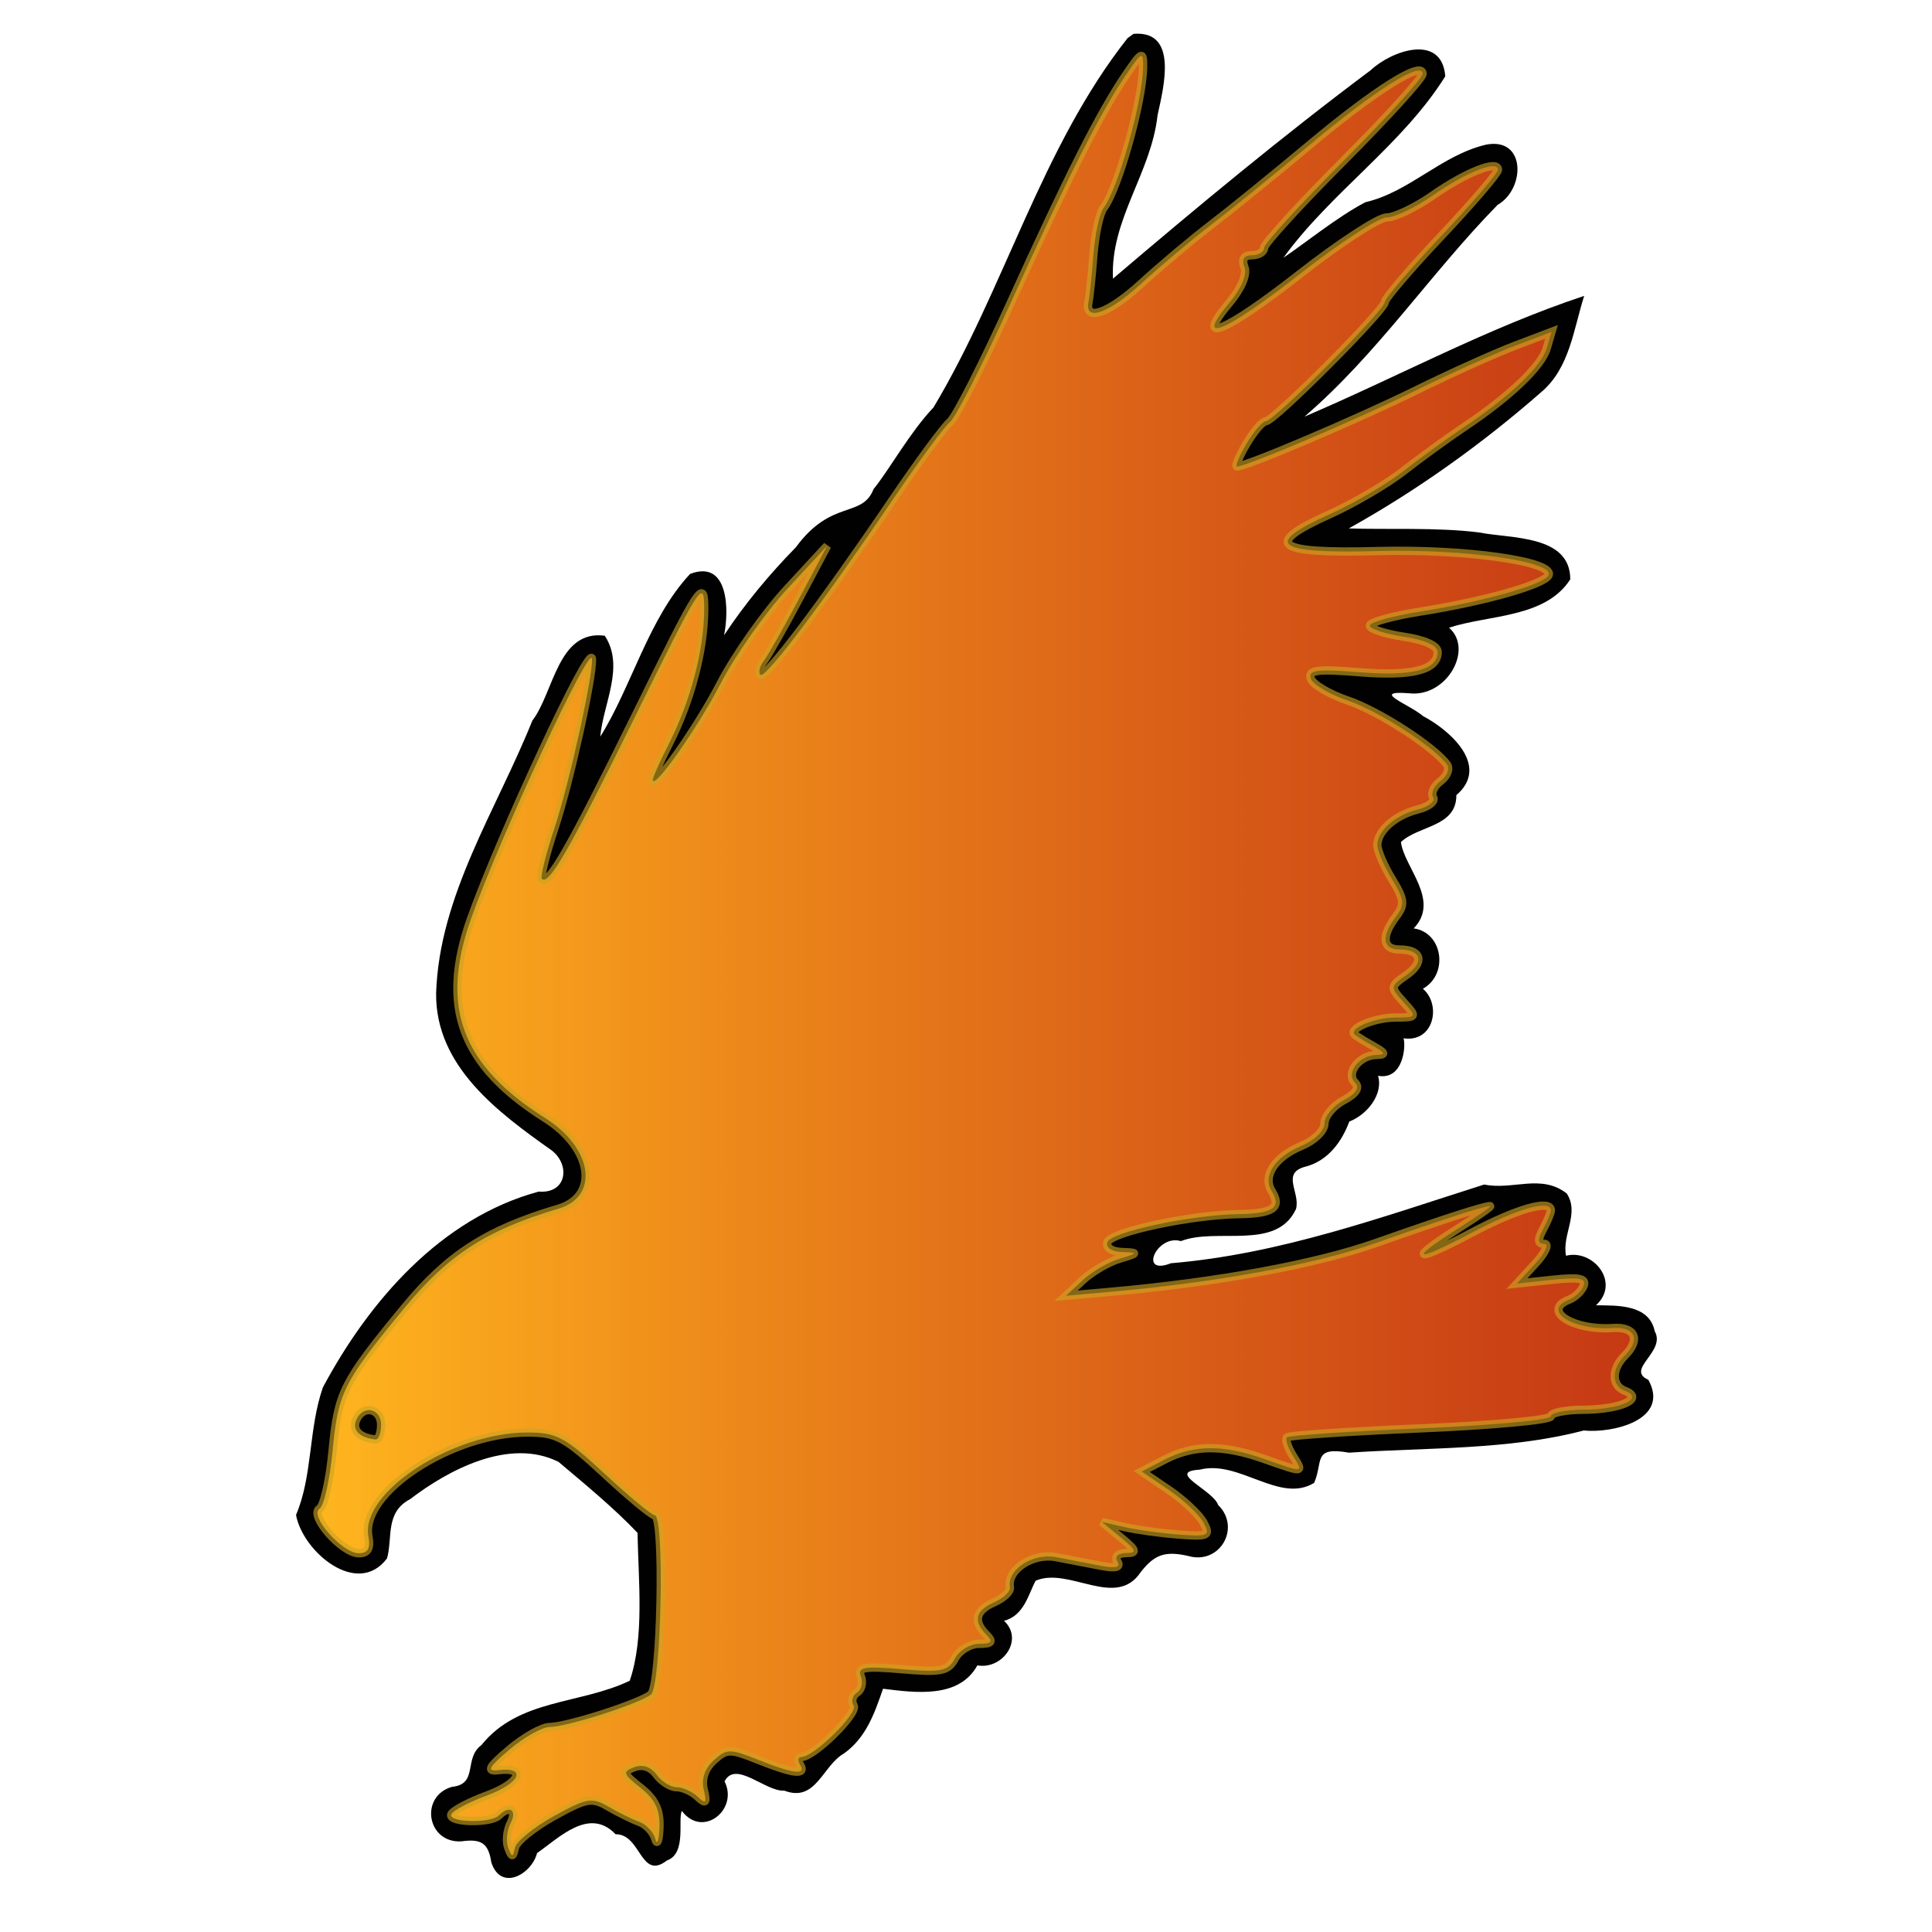 <?xml version="1.0" encoding="UTF-8" standalone="no"?>
<!-- Created with Inkscape (http://www.inkscape.org/) -->
<svg
   xmlns:dc="http://purl.org/dc/elements/1.1/"
   xmlns:cc="http://creativecommons.org/ns#"
   xmlns:rdf="http://www.w3.org/1999/02/22-rdf-syntax-ns#"
   xmlns:svg="http://www.w3.org/2000/svg"
   xmlns="http://www.w3.org/2000/svg"
   xmlns:xlink="http://www.w3.org/1999/xlink"
   xmlns:sodipodi="http://sodipodi.sourceforge.net/DTD/sodipodi-0.dtd"
   xmlns:inkscape="http://www.inkscape.org/namespaces/inkscape"
   id="svg2244"
   sodipodi:version="0.32"
   inkscape:version="0.46"
   width="256"
   height="256"
   version="1.0"
   sodipodi:docbase="C:\Users\svo\Pictures"
   sodipodi:docname="icon_cadsoft_eagle_orange.svg"
   inkscape:output_extension="org.inkscape.output.svg.inkscape"
   inkscape:export-filename="C:\Users\svo\Pictures\cadsoft_eagle.png"
   inkscape:export-xdpi="90"
   inkscape:export-ydpi="90">
  <defs
     id="defs2247">
    <inkscape:perspective
       sodipodi:type="inkscape:persp3d"
       inkscape:vp_x="0 : 128 : 1"
       inkscape:vp_y="0 : 1000 : 0"
       inkscape:vp_z="256 : 128 : 1"
       inkscape:persp3d-origin="128 : 85.333333 : 1"
       id="perspective16" />
    <linearGradient
       id="linearGradient3351">
      <stop
         style="stop-color:#ffb61e;stop-opacity:1;"
         offset="0"
         id="stop3353" />
      <stop
         id="stop3359"
         offset="1"
         style="stop-color:#ff491a;stop-opacity:0.773;" />
    </linearGradient>
    <linearGradient
       inkscape:collect="always"
       xlink:href="#linearGradient3351"
       id="linearGradient3361"
       x1="41.52"
       y1="126.612"
       x2="217.063"
       y2="126.612"
       gradientUnits="userSpaceOnUse" />
  </defs>
  <sodipodi:namedview
     inkscape:window-height="722"
     inkscape:window-width="1069"
     inkscape:pageshadow="2"
     inkscape:pageopacity="0.0"
     guidetolerance="10.0"
     gridtolerance="10.0"
     objecttolerance="10.0"
     borderopacity="1.0"
     bordercolor="#666666"
     pagecolor="#ffffff"
     id="base"
     width="256px"
     height="256px"
     inkscape:zoom="1.1489362"
     inkscape:cx="-12.191122"
     inkscape:cy="154.04182"
     inkscape:window-x="99"
     inkscape:window-y="44"
     inkscape:current-layer="g2259"
     showgrid="false" />
  <g
     id="g2259"
     transform="translate(-3.0111111e-6,-1.8518517e-7)">
    <g
       id="g2357"
       transform="translate(-610.13,-12.278)">
      <path
         style="opacity:1;fill:#010101"
         d="M 759.543,17.326 C 748.11,31.811 743.265,50.491 733.824,66.264 C 730.679,69.572 727.959,74.547 725.887,77.076 C 724.36,80.994 720.297,78.366 715.601,84.78 C 712.063,88.398 708.868,92.225 706.074,96.451 C 706.76,93.107 706.671,86.373 701.574,88.326 C 696.057,94.213 693.823,103.27 689.668,109.889 C 690.044,105.548 692.958,100.59 690.262,96.514 C 684.023,95.682 683.506,104.089 680.668,107.764 C 675.947,119.551 668.331,130.901 667.918,143.889 C 667.817,153.593 676.177,159.714 683.262,164.733 C 685.721,166.677 685.231,170.465 681.512,170.17 C 668.52,173.689 659.011,184.713 652.918,196.108 C 650.997,201.593 651.57,207.86 649.355,213.014 C 650.235,217.873 657.479,224.023 661.418,218.764 C 662.181,215.98 661.134,212.674 664.48,210.92 C 669.634,206.981 677.662,202.754 684.137,205.983 C 687.627,208.924 691.555,212.166 694.605,215.389 C 694.722,221.753 695.535,229.259 693.574,234.983 C 687.003,238.145 678.876,237.34 673.918,243.514 C 671.511,245.296 673.57,248.689 670.012,249.045 C 665.669,250.317 666.723,256.564 671.293,256.264 C 673.859,255.908 674.85,256.471 675.23,259.045 C 676.493,262.959 680.571,260.631 681.293,257.826 C 684.28,255.735 688.228,251.688 691.699,255.326 C 695.097,255.276 694.974,261.532 698.512,258.795 C 701.142,257.868 699.914,253.358 700.48,252.233 C 703.237,255.918 708.028,252.052 706.137,248.326 C 707.596,245.451 711.584,249.718 714.043,249.545 C 718.273,251.157 719.077,246.257 721.98,244.608 C 724.938,242.489 726.038,239.201 727.137,236.045 C 731.486,236.585 737.198,237.36 739.637,232.951 C 743.028,233.53 745.818,229.5 743.168,227.045 C 745.843,226.341 746.388,223.534 747.355,221.733 C 751.784,219.825 757.998,225.564 761.293,220.576 C 763.092,218.288 764.468,217.749 767.574,218.451 C 771.736,219.675 774.625,214.721 771.543,211.701 C 770.887,209.717 764.52,207.297 769.105,207.014 C 774.361,205.677 779.695,211.57 784.262,208.764 C 785.501,205.92 784.014,203.918 788.887,204.764 C 799.242,204.069 810.055,204.439 819.98,201.826 C 823.812,202.217 831.473,200.421 828.543,195.108 C 825.453,193.736 830.935,191.381 829.387,188.67 C 828.662,185.042 824.268,185.277 821.605,185.233 C 824.904,182.226 821.228,177.75 817.637,178.67 C 817.076,175.891 819.463,173.043 817.73,170.42 C 814.331,167.772 810.601,170.016 806.793,169.233 C 793.191,173.562 779.72,178.458 765.281,179.665 C 760.9,181.389 763.437,175.77 766.605,176.733 C 771.395,174.87 779.247,178.077 781.855,172.483 C 782.47,170.237 779.747,167.652 783.262,166.826 C 786.188,166.004 787.975,163.452 788.918,160.889 C 791.363,159.941 793.441,157.208 792.73,154.826 C 796.066,155.439 796.449,150.87 796.105,149.858 C 800.168,150.451 801.139,145.369 798.668,143.295 C 802.105,141.379 801.326,135.827 797.449,135.295 C 801.041,131.582 796.171,127.191 795.762,123.858 C 798.081,121.637 803.129,121.886 803.105,117.639 C 807.63,113.761 802.212,109.005 798.699,107.17 C 796.936,105.631 791.556,103.744 796.824,104.139 C 801.785,104.743 805.44,98.338 802.137,95.451 C 807.436,93.716 814.887,94.194 818.199,89.045 C 818.211,83.111 810.273,83.667 806.14,82.834 C 800.602,82.12 793.449,82.476 788.855,82.295 C 797.996,77.209 806.62,71.008 814.355,64.233 C 818.131,61.04 818.623,55.924 820.043,51.483 C 807.192,55.739 795.384,62.194 782.98,67.483 C 792.671,59.154 799.679,48.503 808.574,39.42 C 812.264,37.31 812.352,30.386 807.012,31.451 C 801.11,32.853 796.88,37.724 791.043,39.076 C 787.292,41.04 782.941,44.598 780.199,46.42 C 786.483,37.761 795.964,31.469 801.637,22.389 C 801.183,16.644 794.513,18.983 791.762,21.576 C 780.019,30.353 768.696,39.758 757.605,49.201 C 757.223,41.369 762.681,35.197 763.512,27.545 C 764.293,23.946 766.326,16.266 760.324,16.764 L 759.543,17.326 z "
         id="path2372" />
    </g>
    <path
       style="fill:url(#linearGradient3361);fill-opacity:1;stroke:#cca321;stroke-opacity:0.636;stroke-width:1.1;stroke-miterlimit:4;stroke-dasharray:none;opacity:1"
       d="M 67.338,244.815 C 67.026,243.99 67.175,242.527 67.67,241.565 C 68.57,239.816 67.504,239.145 66.083,240.565 C 65.027,241.621 59.437,241.503 59.794,240.432 C 59.956,239.947 62.093,238.809 64.544,237.904 C 68.938,236.281 69.893,234.085 66,234.557 C 64.441,234.747 64.772,234.146 67.5,231.834 C 69.425,230.203 71.815,228.857 72.812,228.842 C 75.194,228.806 84.654,225.778 86.25,224.54 C 87.628,223.47 88.104,200.845 86.75,200.777 C 86.337,200.757 83.35,198.282 80.112,195.277 C 74.865,190.411 73.752,189.815 69.899,189.815 C 59.921,189.815 47.75,197.751 48.812,203.565 C 49.105,205.169 48.74,205.815 47.542,205.815 C 45.347,205.815 40.924,200.789 42.346,199.91 C 42.925,199.552 43.699,196.122 44.065,192.287 C 44.813,184.467 45.447,183.207 53.635,173.263 C 59.393,166.269 64.523,162.967 73.99,160.16 C 79.477,158.533 78.551,152.135 72.253,148.159 C 61.133,141.139 58.263,133.421 62.422,121.721 C 66.329,110.73 78.298,85.019 78.439,87.315 C 78.579,89.607 75.441,103.775 73.488,109.672 C 72.329,113.169 71.569,116.217 71.798,116.446 C 72.724,117.372 75.418,112.683 84.166,94.924 C 92.906,77.181 93.332,76.524 93.309,80.815 C 93.28,86.178 91.487,92.961 88.601,98.617 C 87.445,100.882 86.5,102.994 86.5,103.31 C 86.5,104.893 92.425,96.494 95.5,90.551 C 97.425,86.832 101.387,81.207 104.305,78.051 L 109.61,72.315 L 105.891,79.315 C 103.845,83.165 101.731,86.888 101.193,87.589 C 100.655,88.29 100.462,89.11 100.764,89.412 C 101.376,90.024 108.915,80.046 118.312,66.187 C 121.716,61.167 125.128,56.538 125.895,55.902 C 126.662,55.265 130.296,48.123 133.97,40.03 C 141.55,23.332 145.781,14.963 149.163,9.98 C 151.322,6.798 151.497,6.718 151.464,8.925 C 151.396,13.483 148.134,25.093 146.23,27.556 C 145.702,28.238 145.093,31.061 144.877,33.83 C 144.661,36.598 144.375,39.358 144.242,39.964 C 143.644,42.682 146.83,41.595 151.216,37.583 C 153.847,35.176 158.025,31.662 160.5,29.773 C 162.975,27.884 168.825,23.137 173.5,19.224 C 182.226,11.92 188.5,7.973 188.5,9.788 C 188.5,10.352 183.775,15.549 178,21.338 C 172.225,27.127 167.5,32.303 167.5,32.839 C 167.5,33.376 166.777,33.815 165.893,33.815 C 164.832,33.815 164.494,34.357 164.899,35.413 C 165.266,36.37 164.461,38.261 162.892,40.125 C 158.13,45.785 162.283,44.107 172.13,36.391 C 177.448,32.224 182.671,28.815 183.737,28.815 C 184.802,28.815 187.547,27.505 189.837,25.904 C 194.256,22.814 198.508,21.14 198.488,22.497 C 198.481,22.947 195.106,26.887 190.988,31.253 C 186.869,35.619 183.5,39.564 183.5,40.019 C 183.5,41.083 168.793,55.815 167.732,55.815 C 167.291,55.815 166.134,57.165 165.159,58.815 C 164.184,60.465 163.626,61.815 163.917,61.815 C 165.154,61.815 179.646,55.656 187.43,51.822 C 192.067,49.538 198.048,46.838 200.722,45.822 L 205.584,43.975 L 204.95,46.145 C 204.247,48.549 200.094,52.51 194,56.587 C 191.8,58.059 188.2,60.672 186,62.395 C 183.8,64.117 179.373,66.709 176.162,68.156 C 167.284,72.154 168.901,73.375 182.601,73.019 C 194.066,72.721 205.818,74.362 205.213,76.176 C 204.808,77.39 196.858,79.663 188.25,81.027 C 184.537,81.615 181.5,82.455 181.5,82.894 C 181.5,83.333 183.525,83.996 186,84.367 C 188.78,84.784 190.5,85.558 190.5,86.393 C 190.5,88.777 187.163,89.638 180.112,89.072 C 174.504,88.622 173.318,88.778 173.684,89.917 C 173.93,90.686 176.127,91.99 178.566,92.815 C 182.66,94.201 190.011,98.943 191.731,101.309 C 192.134,101.862 191.751,102.847 190.881,103.498 C 190.011,104.149 189.567,105.114 189.893,105.642 C 190.219,106.17 189.31,106.897 187.872,107.258 C 184.85,108.016 182.498,110.091 182.504,111.993 C 182.506,112.72 183.374,114.735 184.432,116.471 C 186.107,119.218 186.176,119.867 184.96,121.471 C 182.984,124.08 183.176,125.815 185.441,125.815 C 188.367,125.815 188.807,127.486 186.336,129.217 C 184.195,130.716 184.186,130.81 185.974,132.786 C 187.779,134.78 187.76,134.815 184.905,134.83 C 182.055,134.845 178.601,136.312 179.529,137.113 C 179.788,137.337 180.9,138.023 182,138.637 C 183.588,139.524 183.665,139.76 182.372,139.784 C 180.099,139.827 178.278,142.193 179.544,143.459 C 180.206,144.121 179.694,144.908 178.02,145.804 C 176.634,146.546 175.5,147.922 175.5,148.862 C 175.5,149.824 174.171,151.123 172.462,151.831 C 168.928,153.294 167.263,155.814 168.504,157.821 C 169.856,160.009 168.725,160.81 164.191,160.876 C 157.815,160.97 147.192,163.238 146.737,164.603 C 146.502,165.308 147.309,165.851 148.667,165.901 C 150.867,165.982 150.847,166.033 148.322,166.795 C 146.848,167.24 144.655,168.524 143.447,169.65 L 141.25,171.696 L 147.125,171.174 C 161.376,169.908 174.327,167.525 182.345,164.695 C 191.175,161.579 196.63,159.815 197.439,159.815 C 197.688,159.815 195.778,161.155 193.196,162.793 C 186.415,167.093 187.427,167.369 195.083,163.307 C 201.042,160.146 205.5,158.893 205.5,160.381 C 205.5,160.692 205.034,161.817 204.465,162.881 C 203.707,164.297 203.753,164.815 204.639,164.815 C 205.304,164.815 204.758,166 203.424,167.448 L 201,170.081 L 205.668,169.58 C 209.218,169.199 210.217,169.388 209.841,170.37 C 209.568,171.079 208.705,171.906 207.923,172.206 C 204.212,173.63 208.399,176.334 213.75,175.97 C 216.672,175.771 217.414,177.501 215.31,179.605 C 213.502,181.412 213.507,183.604 215.321,184.299 C 217.977,185.319 214.717,186.782 209.75,186.799 C 207.412,186.808 205.5,187.202 205.5,187.676 C 205.5,188.15 197.738,188.865 188.25,189.265 C 178.762,189.665 170.792,190.198 170.538,190.449 C 170.284,190.7 170.625,191.785 171.296,192.86 C 172.76,195.204 172.831,195.196 167.5,193.315 C 162.048,191.391 158.173,191.416 154.34,193.398 L 151.279,194.98 L 154.865,197.417 C 156.837,198.757 158.908,200.708 159.467,201.753 C 160.401,203.499 160.14,203.628 156.242,203.342 C 153.909,203.171 150.65,202.722 149,202.344 L 146,201.657 L 148.5,203.714 C 150.611,205.45 150.718,205.774 149.191,205.793 C 148.126,205.806 147.663,206.27 148.066,206.922 C 148.532,207.675 147.832,207.852 145.875,207.477 C 144.294,207.173 141.623,206.658 139.939,206.332 C 136.863,205.736 133.405,207.987 133.821,210.315 C 133.92,210.865 132.988,211.759 131.75,212.302 C 129.244,213.402 128.9,214.814 130.7,216.615 C 131.633,217.548 131.419,217.815 129.735,217.815 C 128.545,217.815 127.103,218.688 126.532,219.754 C 125.63,221.441 124.713,221.626 119.5,221.179 C 114.495,220.75 113.599,220.908 114.071,222.139 C 114.382,222.949 114.148,223.914 113.552,224.283 C 112.955,224.651 112.757,225.422 113.111,225.995 C 113.733,227 107.838,232.808 106.191,232.812 C 105.746,232.814 105.66,233.265 106,233.815 C 106.887,235.25 105.132,235.052 100.485,233.192 C 96.72,231.686 96.296,231.69 94.573,233.249 C 93.397,234.313 92.91,235.732 93.245,237.122 C 93.677,238.918 93.53,239.089 92.436,238.065 C 91.701,237.377 90.452,236.815 89.66,236.815 C 88.868,236.815 87.673,236.067 87.005,235.152 C 86.24,234.107 85.135,233.741 84.027,234.166 C 82.459,234.768 82.553,235.069 84.883,236.901 C 86.794,238.405 87.469,239.817 87.384,242.137 C 87.32,243.885 87.071,244.573 86.83,243.667 C 86.59,242.761 85.629,241.742 84.696,241.401 C 83.763,241.061 81.92,240.153 80.601,239.382 C 78.434,238.117 77.735,238.24 73.386,240.648 C 70.737,242.115 68.421,243.99 68.238,244.815 C 67.942,246.148 67.842,246.148 67.338,244.815 z M 50.5,188.815 C 50.5,186.522 47.989,186.098 47.163,188.25 C 46.668,189.541 47.685,190.518 49.75,190.736 C 50.162,190.779 50.5,189.915 50.5,188.815 z "
       id="path2261"
       sodipodi:nodetypes="cssssssssssssssssssssssssssscccssssssssssssssssssssssssssssscccssssssssssssssssssssssssssssssssssscccssssssscccssssssssssscccsscccsssssssssssssssssssssssssssssccssc" />
    <g
       id="g2300"
       transform="translate(155.796,-17.407)" />
  </g>
</svg>
